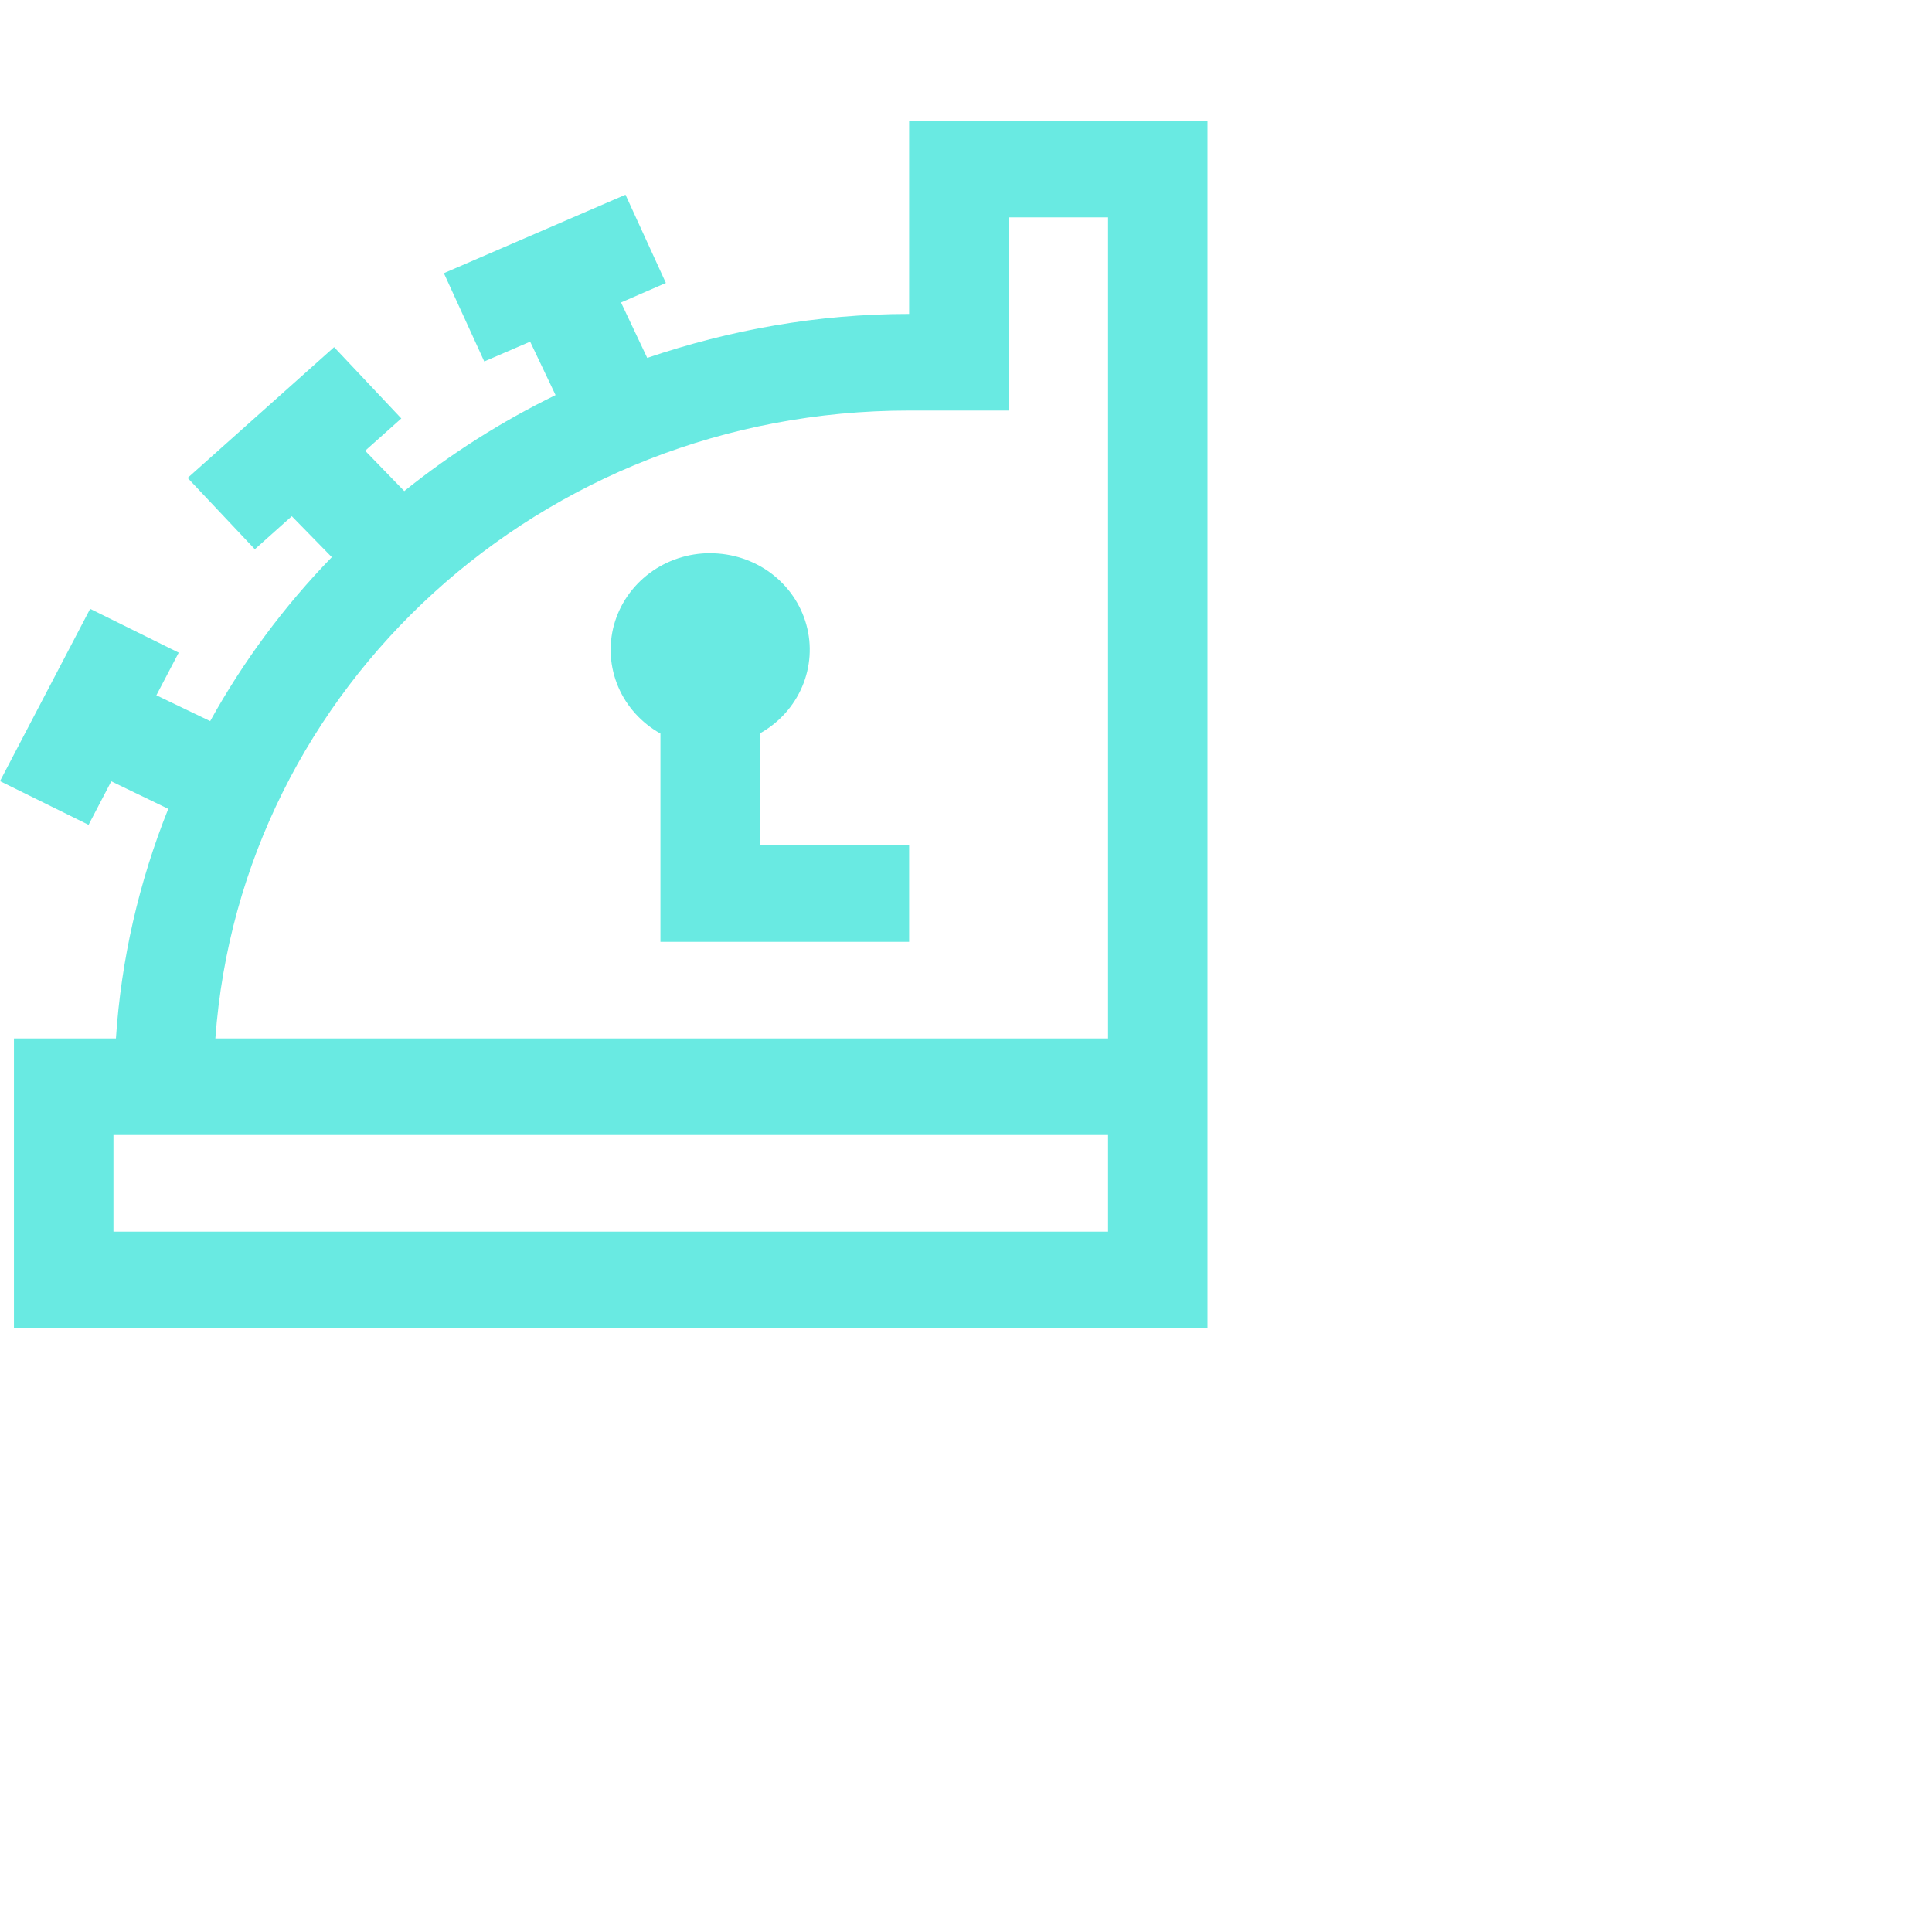 <svg xmlns="http://www.w3.org/2000/svg" width="30" height="30" viewBox="0 0 32 32" fill="none">
  <path d="M15.058 2V5.2C13.536 5.2 12.082 5.466 10.72 5.928L10.286 5.01L11.029 4.687L10.36 3.225L7.352 4.525L8.021 5.987L8.781 5.659L9.202 6.544C8.308 6.981 7.467 7.514 6.696 8.134L6.048 7.466L6.647 6.931L5.534 5.75L3.108 7.916L4.221 9.097L4.833 8.55L5.496 9.228C4.704 10.043 4.027 10.957 3.481 11.944L2.59 11.516L2.96 10.81L1.493 10.084L0 12.938L1.467 13.662L1.843 12.941L2.787 13.397C2.299 14.614 2.006 15.897 1.92 17.2H0.231V22H20V2H15.058ZM16.705 3.6H18.353V17.2H3.567C3.99 11.382 8.958 6.8 15.058 6.8H16.705V3.6ZM11.763 9.162C11.4 9.162 11.047 9.278 10.759 9.493C10.471 9.708 10.264 10.009 10.17 10.349C10.076 10.69 10.101 11.051 10.24 11.377C10.379 11.703 10.625 11.974 10.939 12.15V15.6H15.058V14H12.587V12.147C12.901 11.972 13.147 11.7 13.286 11.374C13.425 11.049 13.45 10.688 13.356 10.348C13.262 10.007 13.055 9.707 12.767 9.492C12.479 9.278 12.126 9.163 11.763 9.163V9.162ZM1.879 18.8H18.353V20.4H1.879V18.8Z" fill="#69EAE2"/>
</svg>